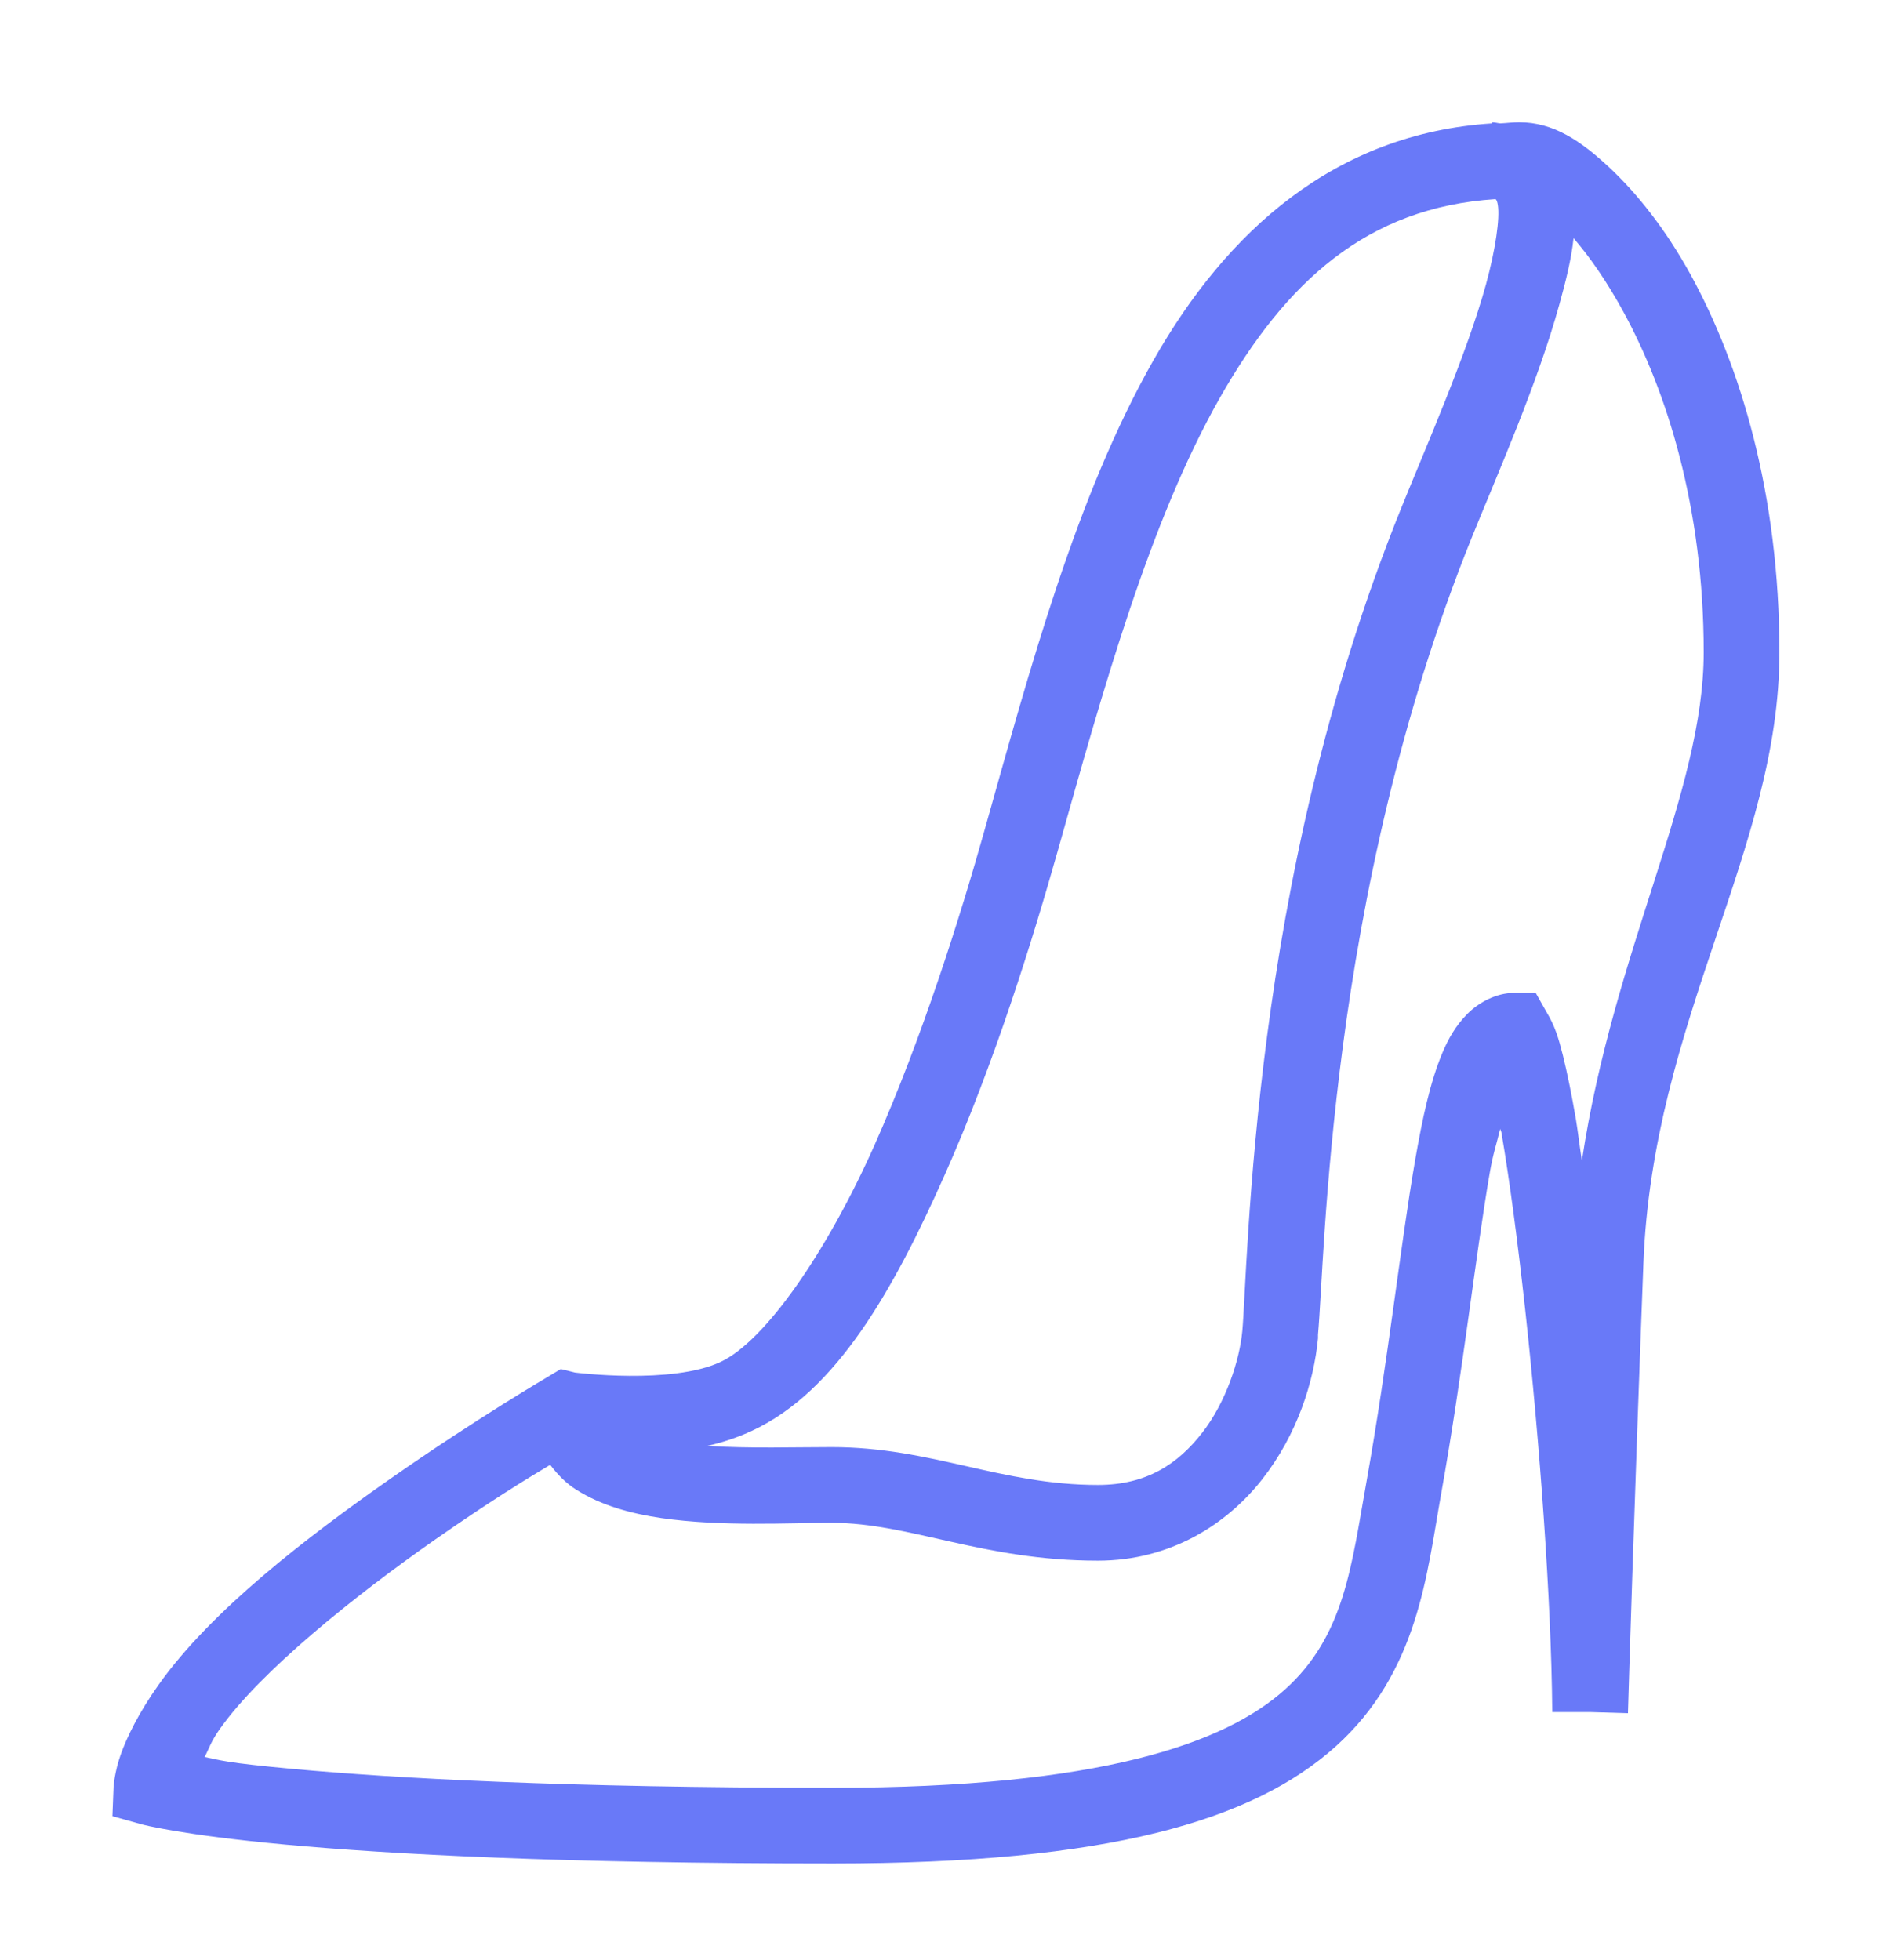 <svg width="28" height="29" viewBox="0 0 28 29" fill="none" xmlns="http://www.w3.org/2000/svg">
<path d="M22.068 1.809V1.826C19.747 1.975 18.148 3.417 17.063 5.326C15.916 7.343 15.232 9.903 14.56 12.291C14.21 13.538 13.639 15.36 12.933 16.946C12.226 18.532 11.314 19.843 10.658 20.149C9.934 20.488 8.505 20.306 8.505 20.306L8.295 20.254L8.12 20.359C8.12 20.359 7.042 20.991 5.793 21.864C4.544 22.737 3.128 23.822 2.345 24.926C2.048 25.346 1.875 25.705 1.785 25.959C1.695 26.213 1.68 26.431 1.68 26.431L1.663 26.869L2.1 26.991C2.1 26.991 2.678 27.147 4.218 27.289C5.758 27.431 8.297 27.569 12.32 27.569C16.389 27.569 18.535 26.937 19.758 25.836C20.98 24.736 21.105 23.279 21.315 22.109C21.643 20.273 21.825 18.572 22.033 17.366C22.083 17.069 22.135 16.929 22.19 16.701C22.195 16.723 22.203 16.732 22.208 16.754C22.328 17.454 22.448 18.364 22.558 19.361C22.776 21.35 22.945 23.671 22.96 25.311C22.96 25.316 22.96 25.325 22.96 25.329H23.52L24.08 25.346V25.329C24.08 25.311 24.176 22.131 24.308 18.696C24.445 15.083 26.32 12.569 26.32 9.649C26.32 7.319 25.747 5.414 25.008 4.066C24.638 3.393 24.213 2.859 23.8 2.474C23.387 2.089 22.982 1.809 22.47 1.809C22.376 1.809 22.282 1.822 22.19 1.826C22.148 1.822 22.109 1.809 22.068 1.809ZM22.12 2.946C22.12 2.946 22.142 2.951 22.155 3.034C22.186 3.231 22.122 3.686 21.98 4.206C21.694 5.245 21.105 6.578 20.72 7.531C19.591 10.329 19.034 13.101 18.743 15.319C18.452 17.537 18.417 19.252 18.375 19.694C18.336 20.116 18.137 20.742 17.78 21.199C17.424 21.656 16.962 21.969 16.24 21.969C14.801 21.969 13.777 21.409 12.303 21.409C11.771 21.409 11.086 21.431 10.465 21.391C10.686 21.339 10.907 21.269 11.13 21.164C12.379 20.582 13.219 19.073 13.965 17.401C14.711 15.73 15.284 13.868 15.645 12.589C16.319 10.194 17.006 7.711 18.043 5.886C19.02 4.167 20.219 3.069 22.12 2.946ZM23.275 3.524C23.514 3.799 23.77 4.169 24.01 4.609C24.653 5.784 25.2 7.507 25.2 9.649C25.2 11.723 23.87 14.037 23.398 17.174C23.369 16.986 23.338 16.73 23.31 16.561C23.247 16.194 23.183 15.879 23.118 15.616C23.052 15.354 23 15.179 22.873 14.969L22.715 14.689H22.4C22.127 14.689 21.869 14.833 21.7 15.004C21.532 15.175 21.422 15.367 21.333 15.581C21.153 16.012 21.04 16.54 20.93 17.174C20.711 18.445 20.532 20.129 20.213 21.916C19.989 23.157 19.893 24.198 19.005 24.996C18.117 25.795 16.268 26.449 12.32 26.449C8.324 26.449 5.819 26.307 4.323 26.169C3.325 26.077 3.27 26.042 3.028 25.994C3.095 25.86 3.119 25.766 3.255 25.574C3.857 24.725 5.233 23.618 6.44 22.774C7.23 22.223 7.774 21.888 8.138 21.671C8.249 21.818 8.376 21.947 8.523 22.039C8.897 22.275 9.334 22.393 9.783 22.459C10.677 22.588 11.666 22.529 12.303 22.529C13.46 22.529 14.534 23.089 16.24 23.089C17.316 23.089 18.154 22.546 18.673 21.881C19.191 21.216 19.434 20.442 19.495 19.799V19.746C19.552 19.108 19.583 17.605 19.863 15.476C20.147 13.322 20.689 10.629 21.77 7.951C22.142 7.03 22.741 5.681 23.065 4.504C23.159 4.165 23.242 3.837 23.275 3.524Z" fill="#6979F8"/>
</svg>

